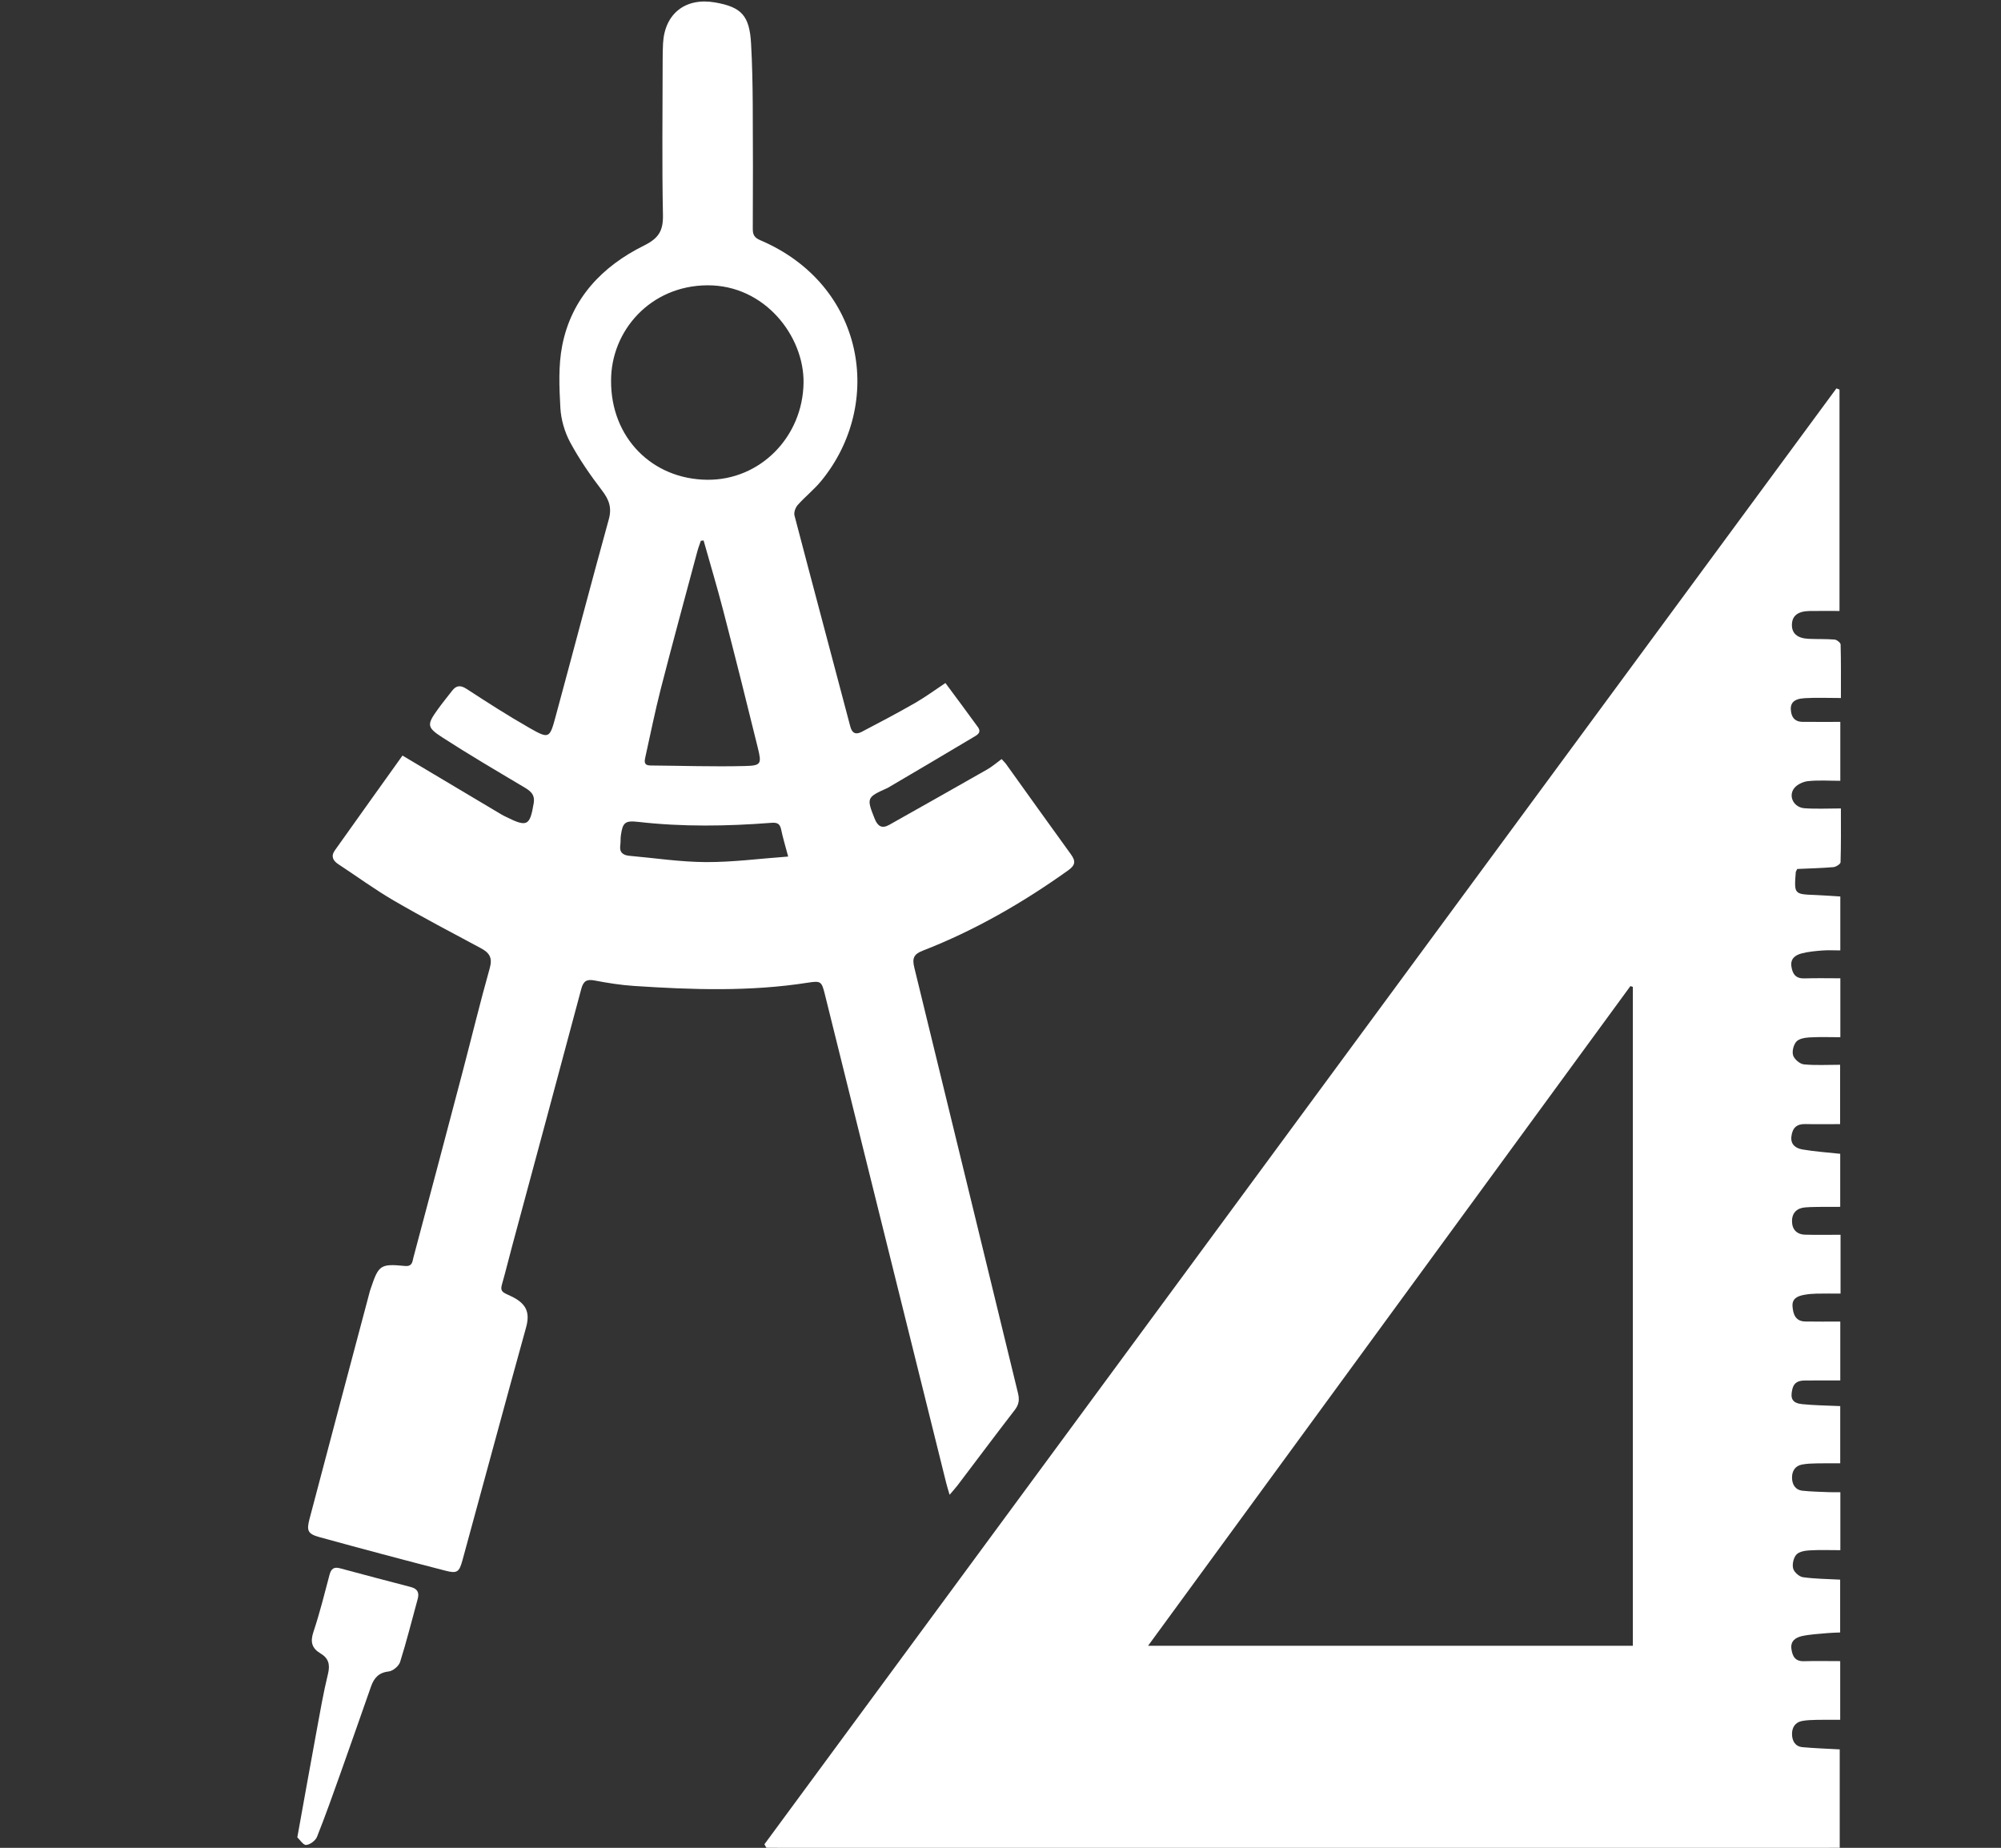 <?xml version="1.0" encoding="utf-8"?>
<!-- Generator: Adobe Illustrator 16.0.0, SVG Export Plug-In . SVG Version: 6.00 Build 0)  -->
<!DOCTYPE svg PUBLIC "-//W3C//DTD SVG 1.1//EN" "http://www.w3.org/Graphics/SVG/1.1/DTD/svg11.dtd">
<svg version="1.1" id="Layer_1" xmlns="http://www.w3.org/2000/svg" xmlns:xlink="http://www.w3.org/1999/xlink" x="0px" y="0px"
	 width="353px" height="326px" viewBox="0 -153.757 353 326" enable-background="new 0 -153.757 353 326" xml:space="preserve">
<rect x="0" y="-153.757" width="353" height="326" fill="#333333" stroke="none"/>
<g id="Layer_2">
</g>
<g>
	<path fill-rule="evenodd" clip-rule="evenodd" fill="#FFFFFF" d="M324.694,64.085c0,3.665,0,6.879,0,10.377
		c-1.448,0-2.841-0.021-4.233,0.01c-0.734,0.015-1.475,0.079-2.192,0.212c-1.125,0.209-2.154,0.63-2.047,2.037
		c0.104,1.384,0.524,2.631,2.237,2.667c2.03,0.041,4.054,0.01,6.189,0.01c0,3.585,0,6.84,0,10.389c-2.11,0-4.188-0.016-6.261,0.01
		c-1.021,0.014-1.878,0.263-2.182,1.464c-0.428,1.714-0.033,2.531,1.729,2.708c2.183,0.221,4.389,0.236,6.704,0.343
		c0,3.299,0,6.56,0,10.095c-1.396,0-2.794-0.022-4.188,0.012c-0.843,0.017-1.701,0.046-2.532,0.198
		c-1.258,0.233-1.803,1.18-1.785,2.353c0.02,1.173,0.577,2.136,1.865,2.272c1.518,0.162,3.049,0.188,4.573,0.251
		c0.664,0.032,1.326,0.009,2.089,0.009c0,3.456,0,6.711,0,10.229c-1.872,0-3.673-0.072-5.46,0.036
		c-0.804,0.044-1.844,0.23-2.311,0.762c-0.501,0.569-0.752,1.702-0.553,2.44c0.167,0.64,1.064,1.438,1.729,1.53
		c2.119,0.299,4.279,0.305,6.56,0.431c0,3.022,0,6.057,0,9.321c-0.7,0.034-1.469,0.038-2.226,0.11
		c-1.516,0.144-3.056,0.208-4.535,0.532c-1.057,0.234-2.036,0.849-1.838,2.252c0.176,1.289,0.648,2.227,2.224,2.175
		c2.084-0.063,4.172-0.014,6.383-0.014c0,3.537,0,6.796,0,10.352c-1.382,0-2.775-0.022-4.163,0.008
		c-0.848,0.019-1.706,0.042-2.536,0.194c-1.259,0.229-1.815,1.167-1.801,2.343c0.015,1.169,0.553,2.164,1.846,2.282
		c2.188,0.2,4.389,0.269,6.57,0.391c0,5.709,0,11.4,0,17.36c-63.272,0.2-126.315,0.467-189.356-0.006
		c-0.114-0.202-0.229-0.403-0.344-0.608C197.888,86.001,260.926,0.384,323.965-85.235c0.181,0.07,0.362,0.14,0.544,0.21
		c0,12.93,0,25.859,0,39.057c-1.712,0-3.507-0.025-5.302,0.007c-2.046,0.039-3.047,0.837-3.092,2.379
		c-0.046,1.556,0.94,2.435,2.945,2.527c1.526,0.073,3.063,0.006,4.585,0.131c0.394,0.036,1.053,0.559,1.062,0.87
		c0.082,3.044,0.05,6.094,0.05,9.442c-2.238,0-4.321-0.095-6.393,0.028c-2.005,0.116-2.659,0.924-2.39,2.479
		c0.197,1.148,0.887,1.683,1.992,1.696c2.192,0.022,4.388,0.006,6.686,0.006c0,3.585,0,6.842,0,10.397
		c-1.917,0-3.839-0.14-5.722,0.061c-0.888,0.095-2.006,0.639-2.489,1.346c-0.975,1.434,0.072,3.303,1.888,3.433
		c2.067,0.151,4.157,0.035,6.426,0.035c0,3.41,0.037,6.454-0.06,9.497c-0.008,0.312-0.801,0.818-1.262,0.858
		c-2.133,0.179-4.282,0.231-6.383,0.325c-0.131,0.295-0.243,0.437-0.257,0.589c-0.298,3.879-0.295,3.865,3.549,4.007
		c1.408,0.056,2.812,0.167,4.312,0.258c0,3.172,0,6.211,0,9.513c-1.073,0-2.131-0.064-3.18,0.015
		c-1.232,0.1-2.489,0.206-3.676,0.524c-1.062,0.29-1.979,0.896-1.771,2.303c0.199,1.355,0.786,2.146,2.306,2.097
		c2.077-0.069,4.154-0.018,6.326-0.018c0,3.612,0,6.87,0,10.395c-1.854,0-3.653-0.072-5.443,0.033
		c-0.806,0.047-1.849,0.217-2.317,0.746c-0.506,0.571-0.794,1.729-0.568,2.434c0.225,0.683,1.18,1.501,1.886,1.576
		c2.069,0.203,4.171,0.072,6.401,0.072c0,3.604,0,6.9,0,10.47c-2.081,0-4.106,0.038-6.131-0.009
		c-1.523-0.038-2.27,0.674-2.459,2.149c-0.193,1.504,0.812,2.132,1.94,2.33c2.158,0.373,4.358,0.515,6.669,0.767
		c0,2.964,0,6.002,0,9.357c-0.953,0-1.941-0.01-2.93,0.002c-1.073,0.018-2.155,0.008-3.225,0.092
		c-1.455,0.11-2.341,0.939-2.349,2.405c-0.007,1.451,0.804,2.368,2.3,2.412C320.46,64.128,322.489,64.085,324.694,64.085z
		 M288.055,20.356c-0.145-0.048-0.286-0.099-0.431-0.146c-28.277,38.675-56.558,77.353-85.094,116.389c28.802,0,57.113,0,85.524,0
		C288.055,97.79,288.055,59.071,288.055,20.356z"/>
	<path fill-rule="evenodd" clip-rule="evenodd" fill="#FFFFFF" d="M71.006-20.459c6.077,3.619,11.764,7.011,17.453,10.395
		c0.291,0.175,0.601,0.32,0.904,0.469c3.642,1.799,4.12,1.52,4.785-2.438c0.284-1.686-0.715-2.263-1.902-2.967
		c-4.767-2.835-9.549-5.647-14.205-8.655c-2.784-1.793-2.742-2.273-0.793-4.978c0.793-1.104,1.658-2.155,2.487-3.232
		c0.752-0.979,1.479-1.064,2.584-0.348c3.653,2.378,7.328,4.744,11.117,6.9c3.399,1.936,3.535,1.832,4.549-1.911
		c3.155-11.634,6.211-23.298,9.417-34.919c0.569-2.066,0.029-3.479-1.209-5.096c-2.052-2.683-4-5.494-5.597-8.461
		c-0.986-1.835-1.629-4.041-1.74-6.116c-0.198-3.657-0.368-7.441,0.331-11c1.638-8.308,7.059-13.97,14.416-17.614
		c2.608-1.292,3.404-2.614,3.35-5.405c-0.183-9.125-0.059-18.257-0.051-27.382c0.004-0.964,0.015-1.927,0.067-2.893
		c0.291-5.251,3.953-8.125,9.183-7.216c4.678,0.814,6.074,2.337,6.349,7.292c0.199,3.566,0.27,7.141,0.292,10.71
		c0.047,7.313,0.042,14.627,0.008,21.939c-0.003,1.05,0.29,1.566,1.31,2.001c18.489,7.878,21.934,28.831,10.769,42.465
		c-1.246,1.525-2.833,2.772-4.147,4.25c-0.401,0.45-0.718,1.315-0.573,1.865c3.248,12.422,6.577,24.822,9.848,37.24
		c0.337,1.277,1.07,1.408,1.997,0.925c3.158-1.646,6.31-3.311,9.4-5.082c1.803-1.033,3.486-2.279,5.38-3.534
		c1.981,2.683,3.882,5.208,5.729,7.774c0.741,1.026-0.264,1.464-0.868,1.825c-4.996,3-10.026,5.942-15.047,8.904
		c-0.048,0.031-0.103,0.046-0.157,0.07c-3.554,1.591-3.584,1.735-2.144,5.353c0.53,1.331,1.271,1.832,2.587,1.089
		c5.764-3.246,11.53-6.494,17.278-9.772c0.873-0.498,1.646-1.176,2.537-1.827c0.317,0.36,0.604,0.624,0.819,0.929
		c3.803,5.293,7.576,10.607,11.405,15.878c0.881,1.212,0.781,1.923-0.492,2.83c-8.011,5.718-16.479,10.604-25.665,14.173
		c-1.618,0.628-1.861,1.377-1.467,2.993c6.127,25.012,12.178,50.046,18.286,75.062c0.281,1.156,0.171,2.013-0.567,2.967
		c-3.393,4.397-6.718,8.846-10.071,13.271c-0.369,0.486-0.791,0.938-1.428,1.695c-0.262-0.902-0.457-1.512-0.609-2.126
		c-7.137-28.731-14.27-57.463-21.401-86.191c-0.562-2.271-0.716-2.385-2.999-2.029c-10.207,1.6-20.454,1.249-30.699,0.572
		c-2.309-0.153-4.613-0.519-6.885-0.955c-1.406-0.271-2.004,0.062-2.386,1.493c-4.003,15.036-8.07,30.05-12.116,45.074
		c-0.635,2.353-1.214,4.724-1.877,7.067c-0.265,0.937-0.079,1.302,0.904,1.729c2.848,1.243,4.259,2.573,3.363,5.81
		c-3.798,13.686-7.478,27.412-11.231,41.109c-0.578,2.106-0.948,2.37-3.016,1.834c-7.405-1.907-14.795-3.878-22.167-5.905
		c-2.095-0.577-2.354-1.115-1.793-3.243c3.532-13.416,7.099-26.821,10.66-40.224c0.042-0.164,0.111-0.321,0.164-0.485
		c1.366-4.052,1.679-4.319,5.973-3.903c1.368,0.133,1.334-0.759,1.532-1.506c2.888-10.837,5.763-21.675,8.615-32.522
		c1.625-6.176,3.123-12.387,4.853-18.531c0.519-1.845-0.093-2.708-1.581-3.505c-5.137-2.75-10.306-5.461-15.342-8.391
		c-3.375-1.963-6.539-4.285-9.805-6.43c-0.967-0.636-1.319-1.43-0.611-2.423C63.089-9.392,67.141-15.051,71.006-20.459z
		 M107.801-86.564c-0.05,9.932,7.156,17.349,16.957,17.449c9.34,0.094,16.89-7.569,16.997-17.158
		c0.091-8.146-6.814-17.218-16.989-17.149C114.713-103.356,107.763-95.371,107.801-86.564z M124.122-58.406
		c-0.162,0.02-0.323,0.037-0.485,0.055c-0.211,0.631-0.455,1.252-0.626,1.893c-2.154,8.042-4.344,16.076-6.418,24.137
		c-1.025,3.996-1.841,8.046-2.734,12.076c-0.166,0.736-0.34,1.527,0.864,1.537c5.547,0.044,11.098,0.234,16.639,0.097
		c2.929-0.072,3.026-0.349,2.322-3.231c-1.977-8.071-4.006-16.128-6.09-24.169C126.519-50.166,125.283-54.273,124.122-58.406z
		 M139.042-2.641c-0.493-1.868-0.938-3.313-1.243-4.787c-0.225-1.089-0.761-1.24-1.793-1.158
		c-7.804,0.601-15.607,0.721-23.402-0.171c-2.329-0.269-2.765,0.098-3.081,2.437c-0.074,0.559-0.019,1.136-0.098,1.694
		c-0.178,1.255,0.48,1.751,1.604,1.852c4.508,0.4,9.014,1.094,13.523,1.111C129.269-1.642,133.99-2.273,139.042-2.641z"/>
	<path fill-rule="evenodd" clip-rule="evenodd" fill="#FFFFFF" d="M52.451,170.391c1.19-6.575,2.268-12.642,3.387-18.702
		c0.624-3.395,1.21-6.802,2.027-10.151c0.4-1.642,0.081-2.757-1.31-3.581c-1.539-0.915-1.853-2.037-1.264-3.798
		c1.111-3.323,1.956-6.734,2.853-10.127c0.277-1.047,0.801-1.385,1.833-1.107c4.151,1.115,8.308,2.225,12.469,3.299
		c1.184,0.307,1.557,0.964,1.241,2.115c-1.021,3.708-1.948,7.448-3.102,11.113c-0.23,0.725-1.266,1.596-2.011,1.678
		c-1.77,0.192-2.594,1.163-3.12,2.648c-1.783,5.073-3.548,10.149-5.355,15.217c-1.347,3.786-2.688,7.58-4.18,11.314
		c-0.263,0.66-1.223,1.377-1.913,1.427C53.485,171.774,52.887,170.798,52.451,170.391z"/>
</g>
</svg>
